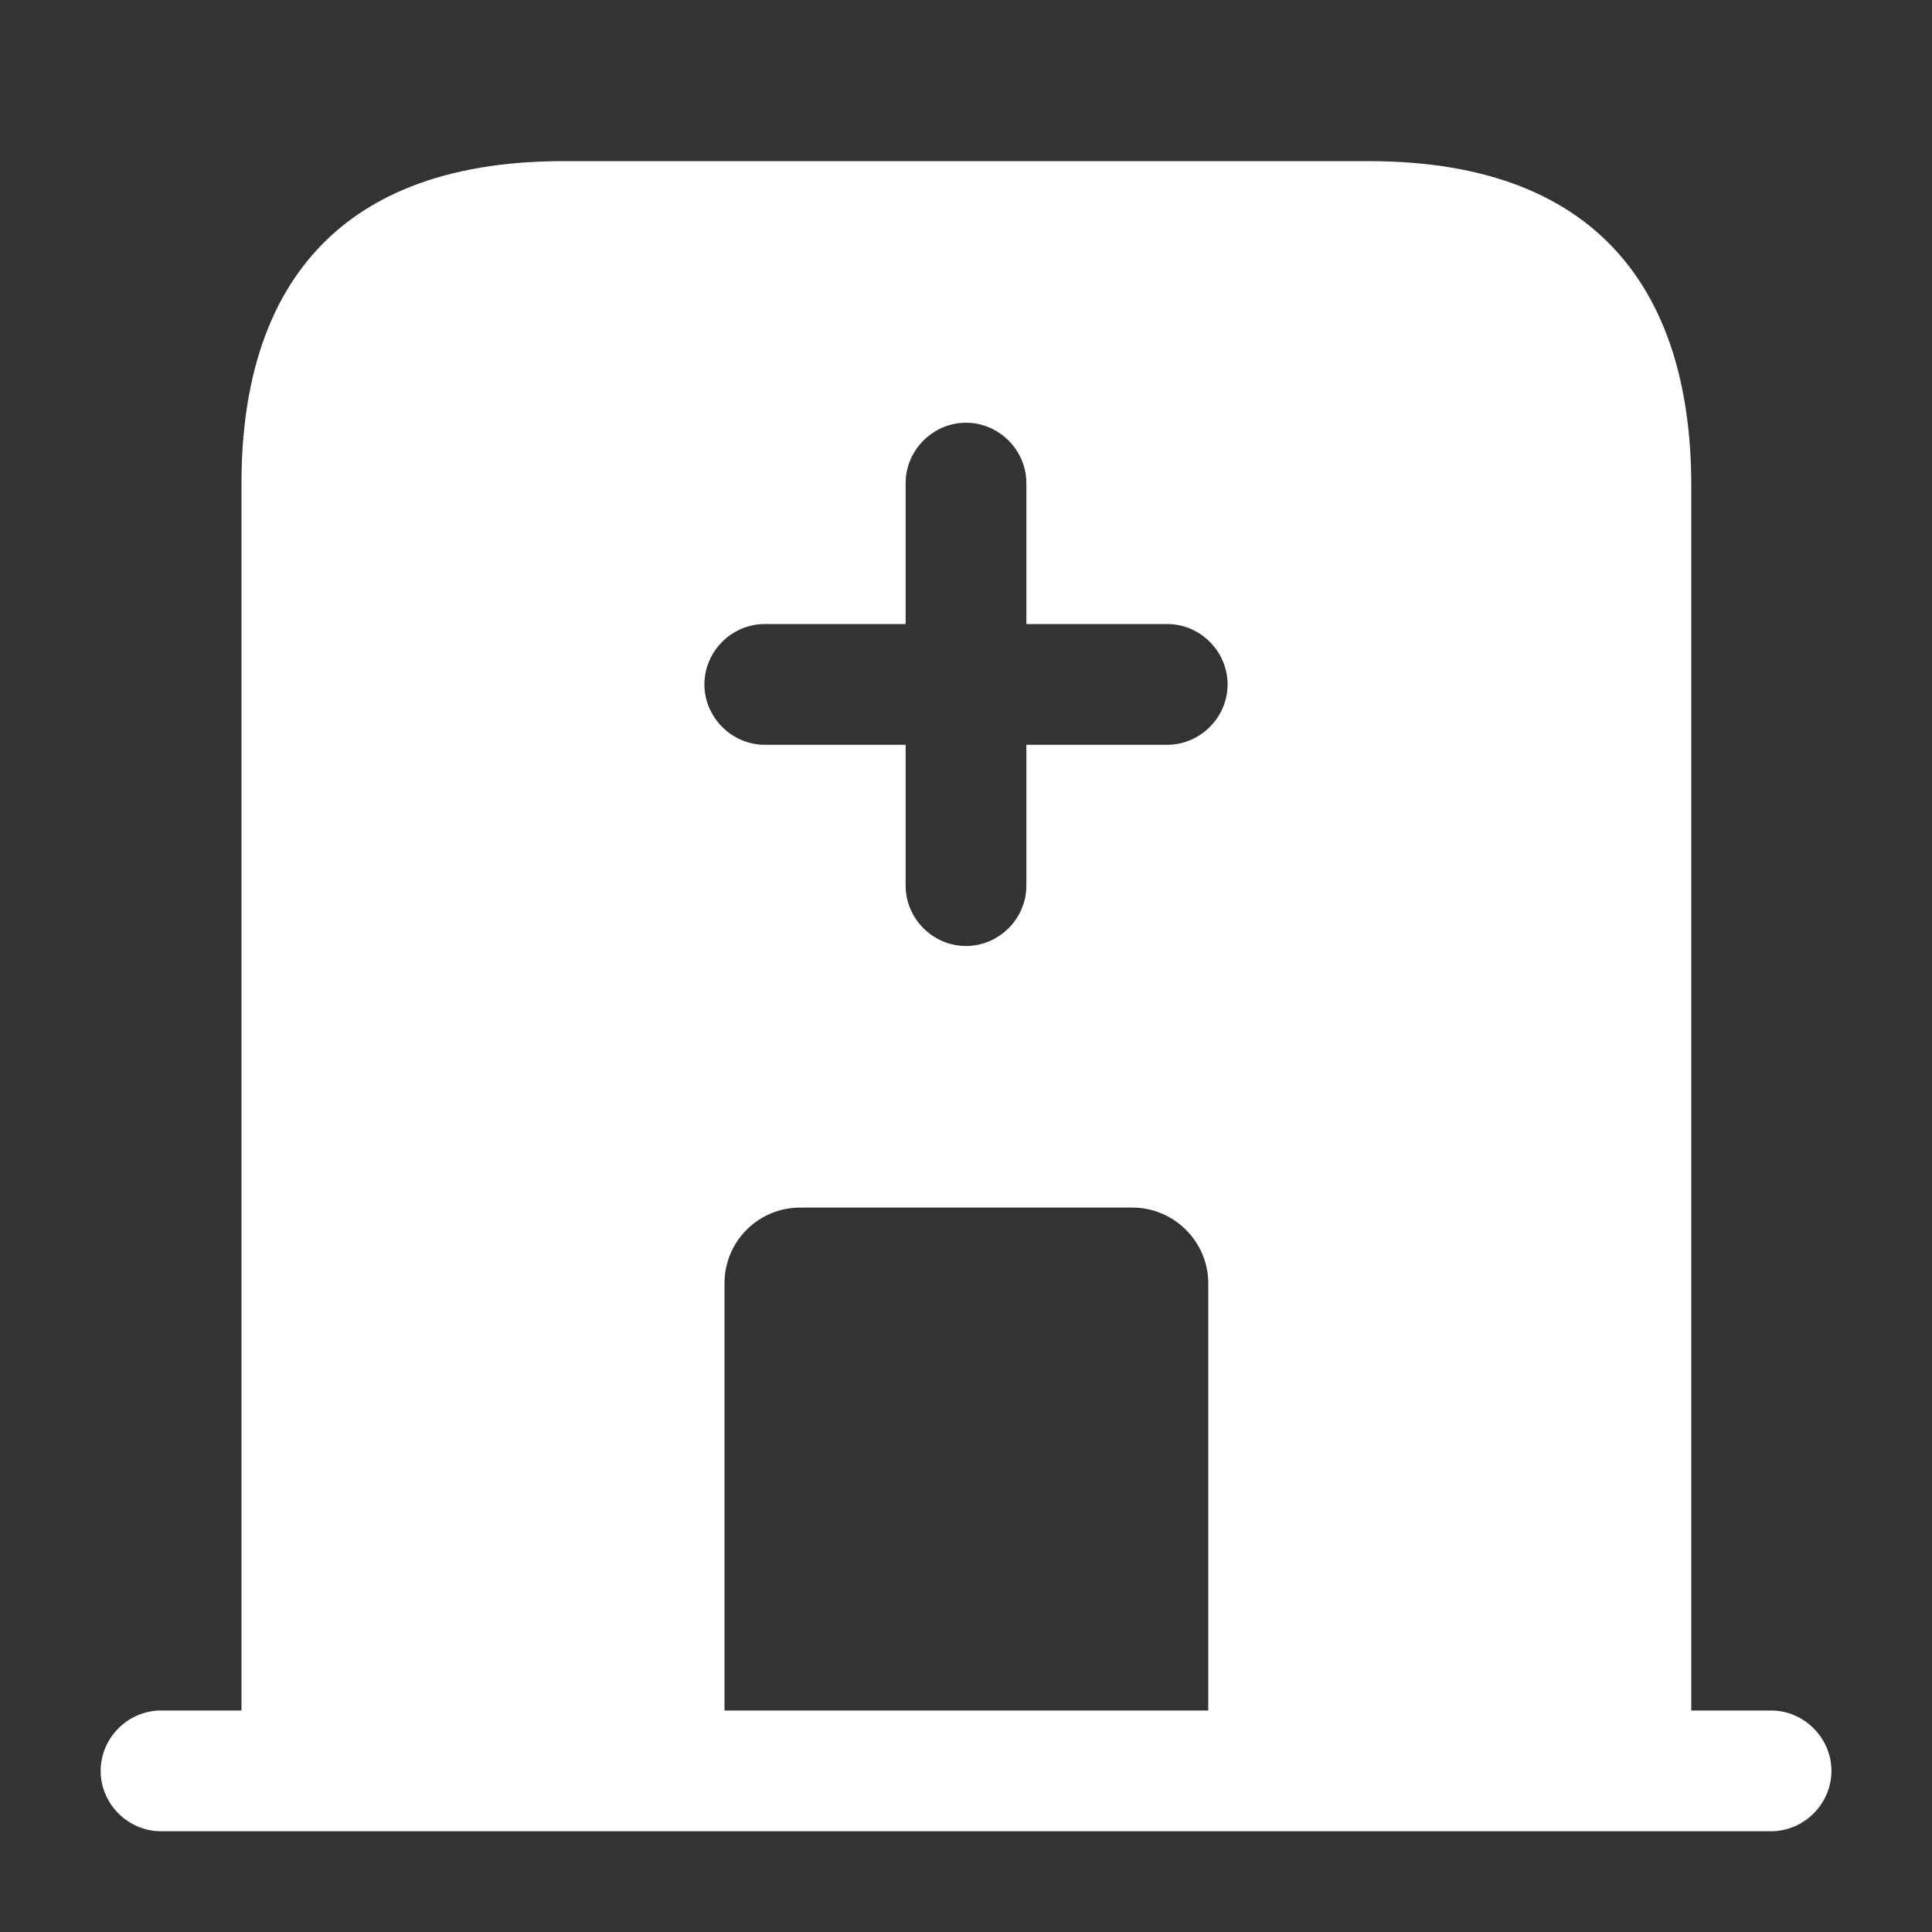 <svg width="20" height="20" viewBox="0 0 20 20" fill="none" xmlns="http://www.w3.org/2000/svg">
<rect x="0" y="0" width="20" height="20" fill="#333333" stroke="none"/>
<path d="M18.334 17.707H1.667C1.325 17.707 1.042 17.99 1.042 18.332C1.042 18.674 1.325 18.957 1.667 18.957H18.334C18.675 18.957 18.959 18.674 18.959 18.332C18.959 17.99 18.675 17.707 18.334 17.707Z" fill="white"/>
<path d="M14.167 1.668H5.833C3.333 1.668 2.5 3.16 2.5 5.001V18.335H7.5V13.285C7.5 12.851 7.85 12.501 8.283 12.501H11.725C12.15 12.501 12.508 12.851 12.508 13.285V18.335H17.508V5.001C17.5 3.16 16.667 1.668 14.167 1.668ZM12.083 7.71H10.625V9.168C10.625 9.51 10.342 9.793 10 9.793C9.658 9.793 9.375 9.51 9.375 9.168V7.71H7.917C7.575 7.71 7.292 7.426 7.292 7.085C7.292 6.743 7.575 6.46 7.917 6.46H9.375V5.001C9.375 4.66 9.658 4.376 10 4.376C10.342 4.376 10.625 4.66 10.625 5.001V6.46H12.083C12.425 6.46 12.708 6.743 12.708 7.085C12.708 7.426 12.425 7.71 12.083 7.71Z" fill="white"/>
</svg>
